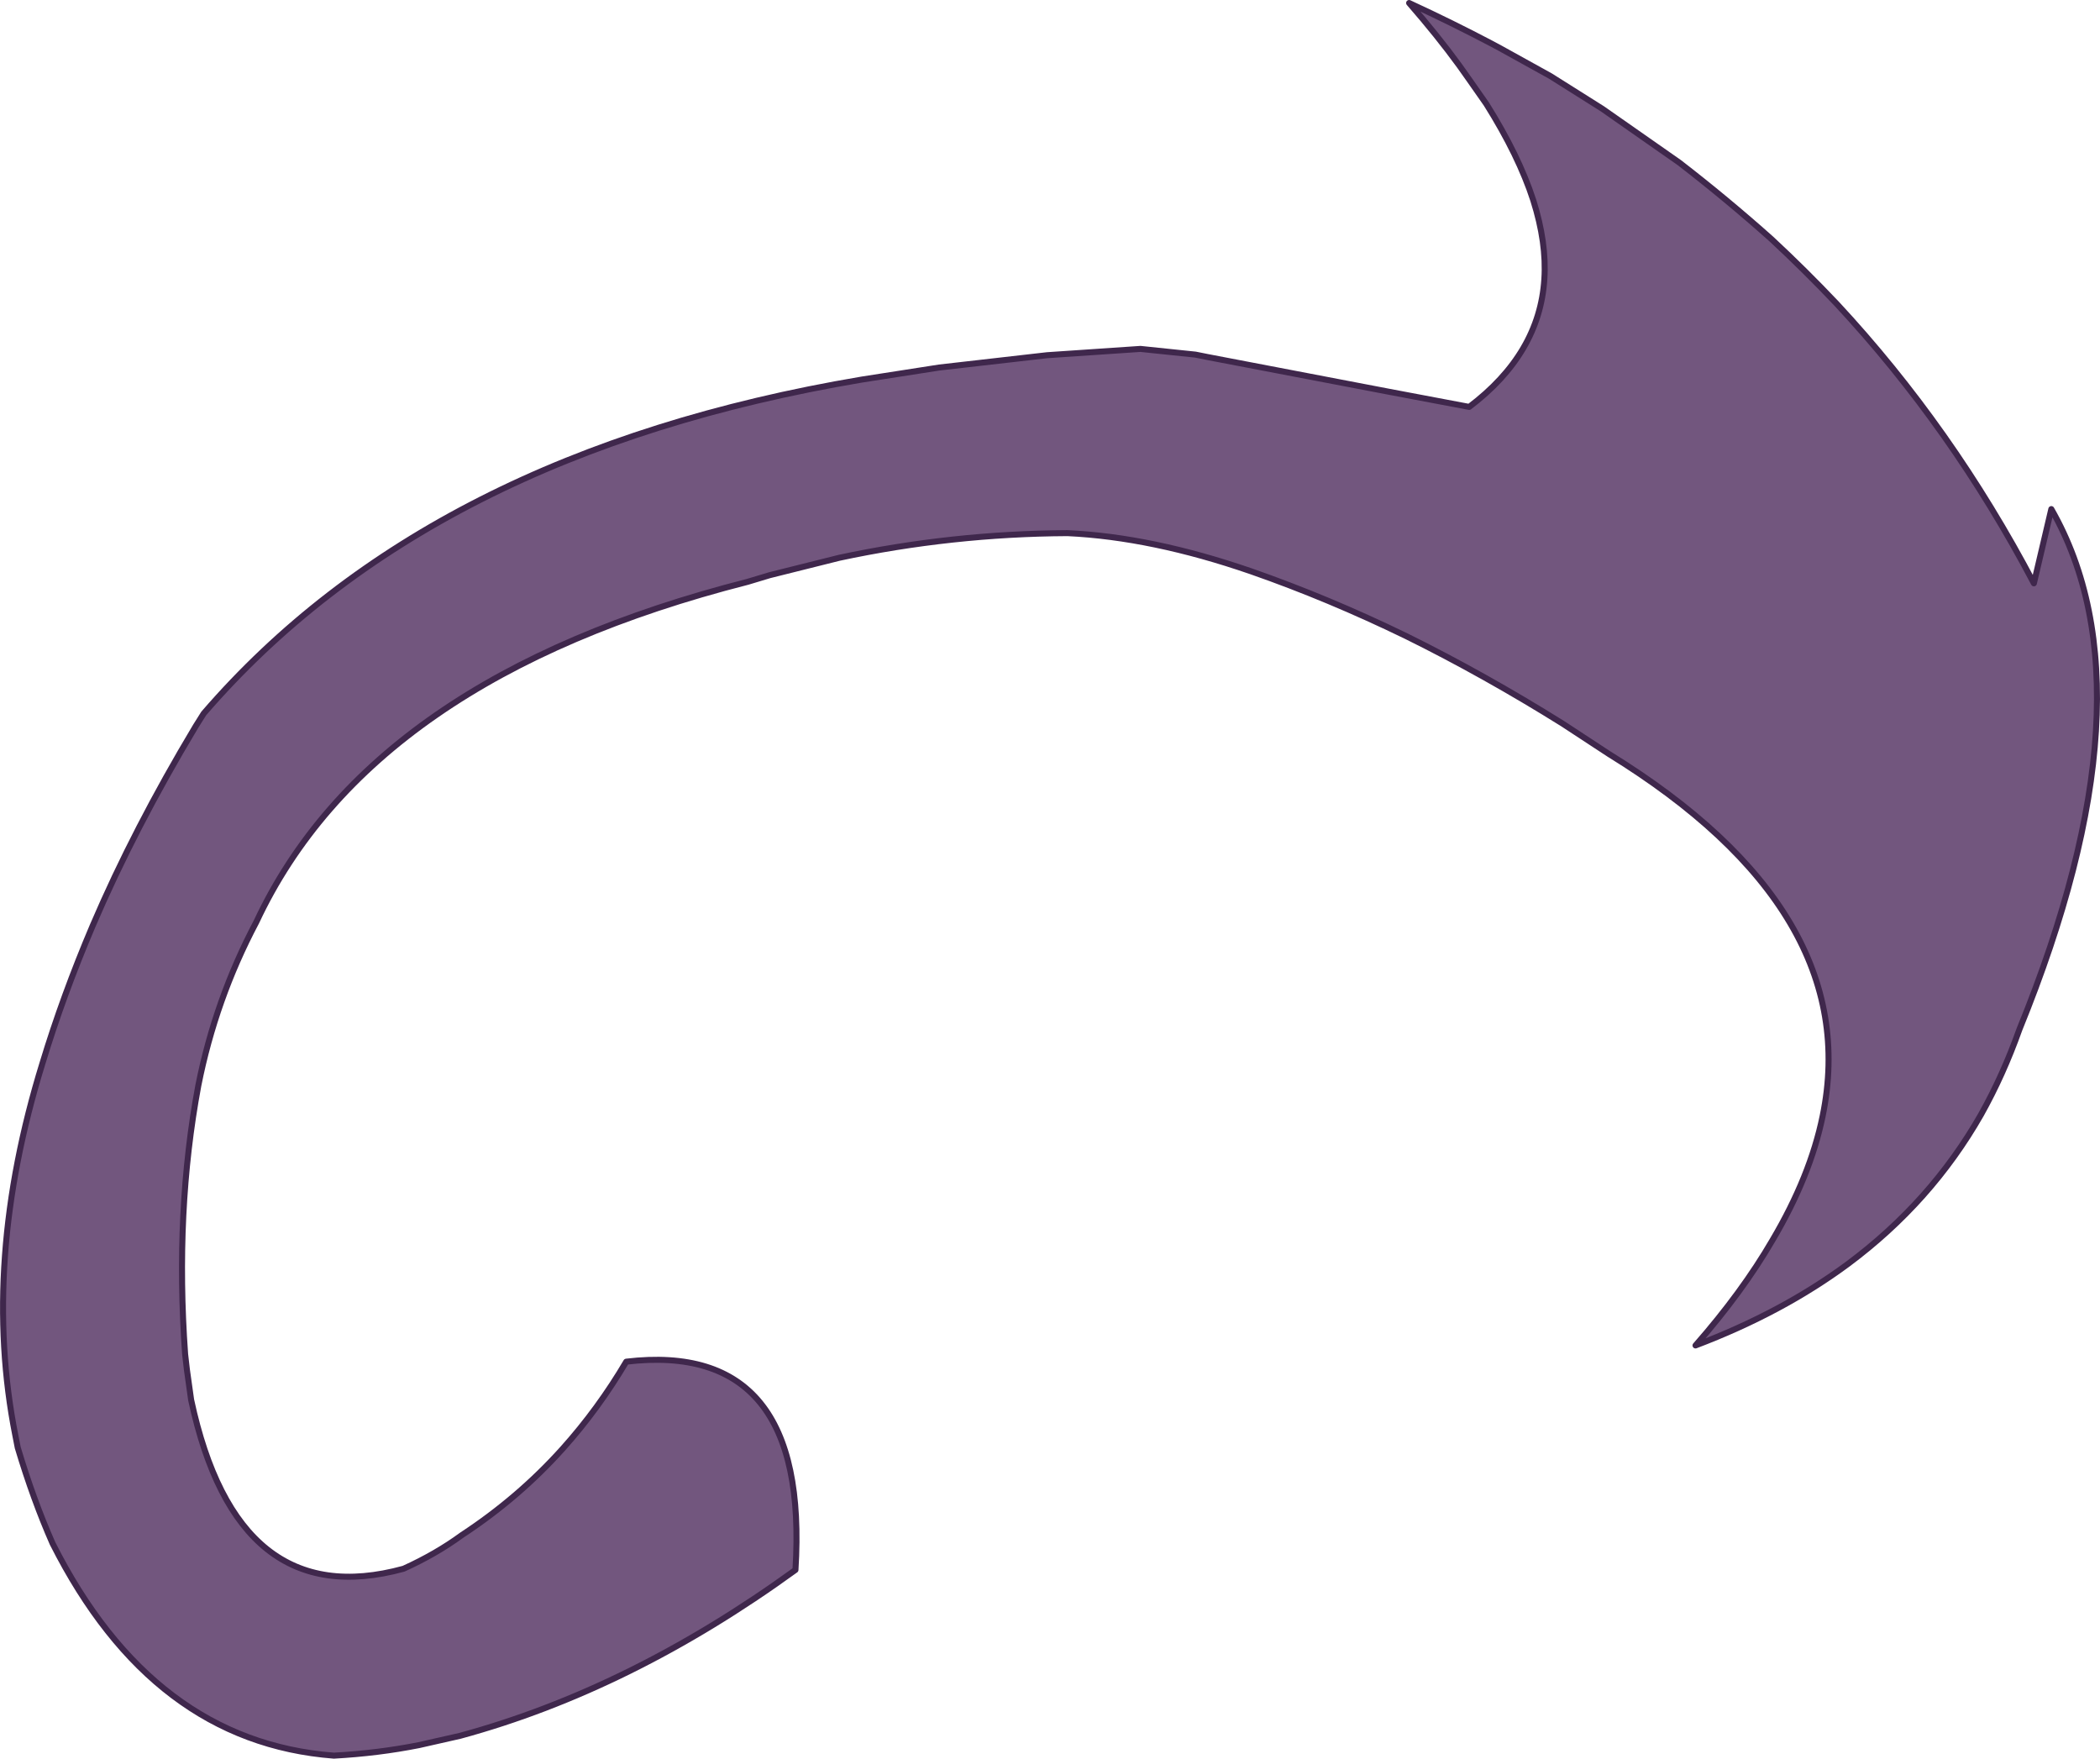 <?xml version="1.0" encoding="UTF-8" standalone="no"?>
<svg xmlns:xlink="http://www.w3.org/1999/xlink" height="292.6px" width="349.4px" xmlns="http://www.w3.org/2000/svg">
  <g transform="matrix(1.0, 0.0, 0.0, 1.0, 159.65, 126.05)">
    <path d="M-27.3 135.15 Q-54.75 155.05 -83.1 162.75 L-89.95 164.3 Q-96.75 165.65 -104.1 166.05 -134.25 163.75 -150.9 130.75 -154.1 123.5 -156.7 114.8 L-157.1 112.75 Q-162.8 83.95 -152.6 50.9 -149.2 39.65 -144.2 27.9 -137.3 11.8 -127.1 -5.2 L-125.75 -7.35 Q-88.3 -50.75 -16.25 -62.9 L-3.4 -64.9 14.55 -66.95 30.1 -68.0 39.25 -67.05 41.25 -66.65 71.3 -60.9 84.8 -58.35 Q96.5 -67.2 97.3 -79.6 97.7 -85.65 95.45 -92.75 93.05 -100.15 87.65 -108.75 L84.85 -112.75 83.15 -115.15 Q79.55 -120.1 74.8 -125.55 81.95 -122.25 88.5 -118.8 L89.9 -118.05 98.3 -113.4 106.95 -107.95 119.75 -99.0 Q127.65 -92.9 135.05 -86.3 140.7 -81.05 145.95 -75.5 165.15 -54.85 178.75 -29.0 L181.65 -41.35 Q199.15 -10.75 176.35 45.2 173.65 52.8 169.95 59.4 161.65 73.95 147.8 84.25 136.85 92.35 122.45 97.8 130.25 88.9 135.25 80.3 141.55 69.65 143.6 59.65 150.6 25.6 108.05 -0.6 L100.35 -5.65 Q87.3 -13.8 74.35 -20.2 61.4 -26.5 48.5 -31.0 32.0 -36.7 17.95 -37.35 -1.3 -37.25 -20.0 -33.25 L-31.6 -30.35 -35.25 -29.25 Q-98.0 -13.25 -117.0 27.35 -123.8 40.2 -126.65 54.55 -130.55 75.5 -128.85 99.25 L-128.55 101.85 -127.85 106.85 Q-120.2 142.55 -92.5 134.95 -87.1 132.5 -82.8 129.35 -73.35 123.15 -66.0 114.95 -60.05 108.3 -55.45 100.5 -24.9 96.9 -27.3 135.15" fill="#72567e" fill-opacity="0.996" fill-rule="evenodd" stroke="none"/>
    <path d="M-27.3 135.15 Q-54.75 155.05 -83.1 162.75 L-89.95 164.3 Q-96.75 165.65 -104.1 166.05 -134.25 163.75 -150.9 130.75 -154.1 123.5 -156.7 114.8 L-157.1 112.75 Q-162.8 83.95 -152.6 50.9 -149.2 39.65 -144.2 27.9 -137.3 11.8 -127.1 -5.2 L-125.75 -7.35 Q-88.3 -50.75 -16.25 -62.9 L-3.4 -64.9 14.55 -66.95 30.1 -68.0 39.25 -67.05 41.25 -66.65 71.3 -60.9 84.8 -58.35 Q96.5 -67.2 97.3 -79.6 97.7 -85.65 95.45 -92.75 93.05 -100.15 87.65 -108.75 L84.85 -112.75 83.15 -115.15 Q79.55 -120.1 74.8 -125.55 81.95 -122.25 88.5 -118.8 L89.9 -118.05 98.3 -113.4 106.95 -107.95 119.75 -99.0 Q127.65 -92.9 135.05 -86.3 140.7 -81.05 145.95 -75.5 165.15 -54.85 178.75 -29.0 L181.65 -41.35 Q199.15 -10.75 176.35 45.2 173.65 52.8 169.95 59.4 161.65 73.95 147.8 84.25 136.85 92.35 122.45 97.8 130.25 88.9 135.25 80.3 141.55 69.65 143.6 59.65 150.6 25.6 108.05 -0.6 L100.35 -5.65 Q87.3 -13.8 74.35 -20.2 61.4 -26.5 48.5 -31.0 32.0 -36.7 17.95 -37.35 -1.3 -37.25 -20.0 -33.25 L-31.6 -30.35 -35.25 -29.25 Q-98.0 -13.25 -117.0 27.35 -123.8 40.2 -126.65 54.55 -130.55 75.5 -128.85 99.25 L-128.55 101.85 -127.85 106.85 Q-120.2 142.55 -92.5 134.95 -87.1 132.5 -82.8 129.35 -73.35 123.15 -66.0 114.95 -60.05 108.3 -55.45 100.5 -24.9 96.9 -27.3 135.15 Z" fill="none" stroke="#3f274c" stroke-linecap="round" stroke-linejoin="round" stroke-width="1.0"/>
  </g>
</svg>
